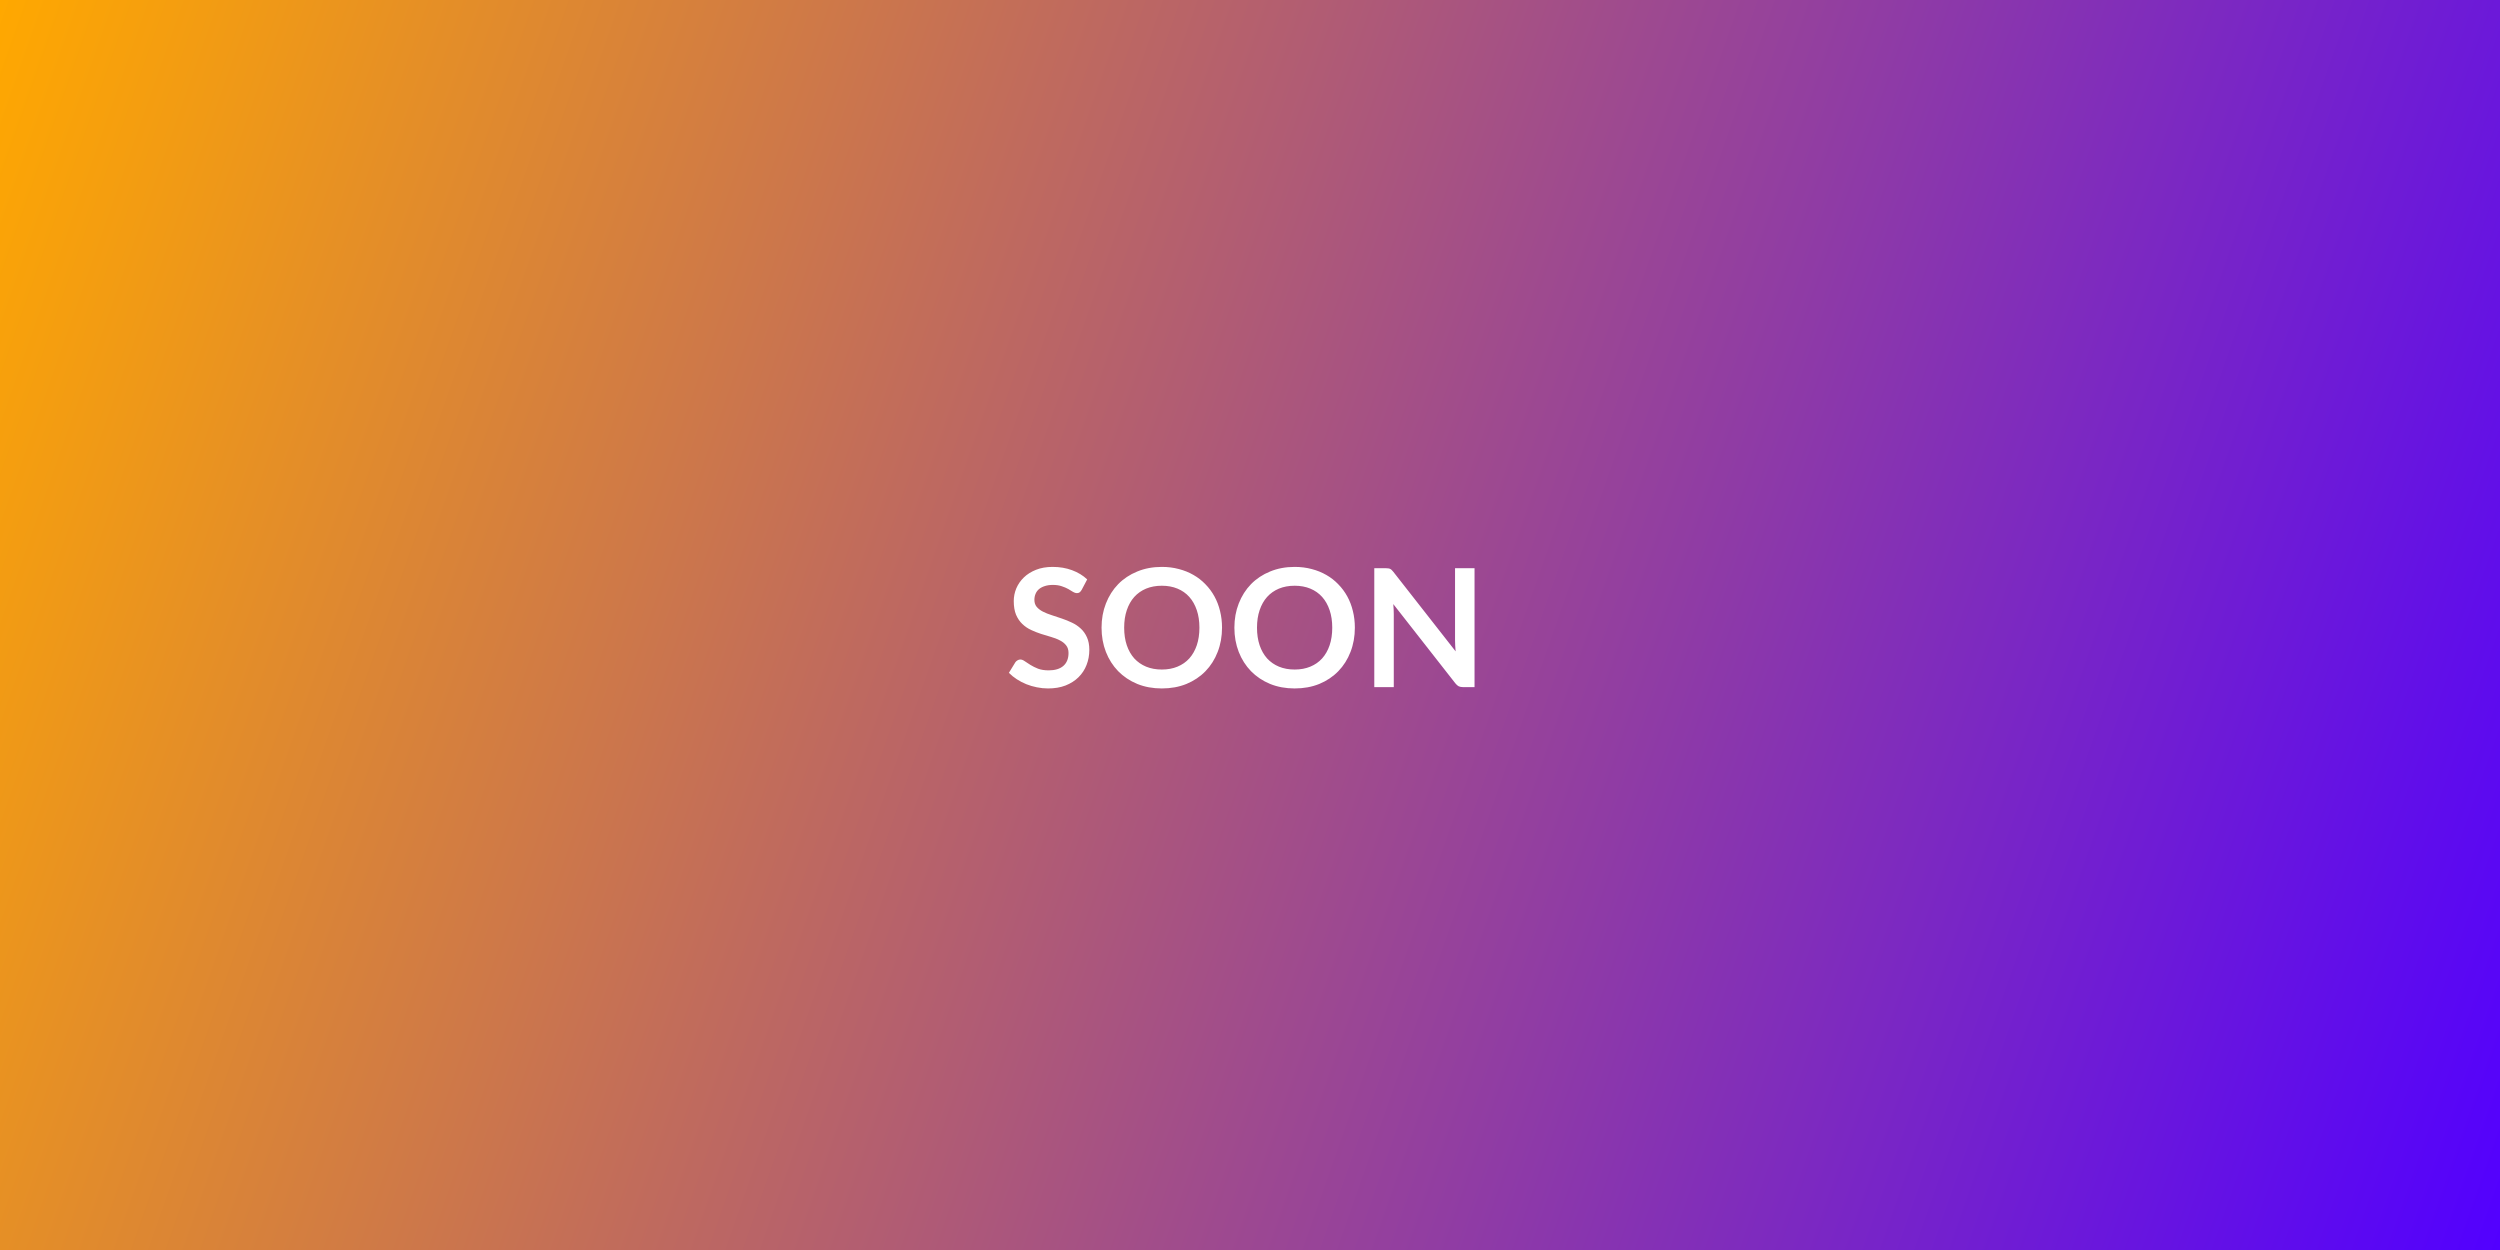 <svg width="684" height="342" viewBox="0 0 684 342" fill="none" xmlns="http://www.w3.org/2000/svg">
<rect x="0" y="0" width="684" height="342" fill="#808080" stroke="none"/>
<rect width="684" height="342" fill="url(#paint0_linear_40_78)"/>
<path d="M295.948 161.382C295.768 161.697 295.573 161.93 295.363 162.08C295.168 162.215 294.92 162.282 294.62 162.282C294.305 162.282 293.96 162.17 293.585 161.945C293.225 161.705 292.79 161.442 292.28 161.157C291.77 160.872 291.17 160.617 290.48 160.392C289.805 160.152 289.003 160.032 288.073 160.032C287.233 160.032 286.498 160.137 285.868 160.347C285.238 160.542 284.705 160.82 284.27 161.18C283.85 161.54 283.535 161.975 283.325 162.485C283.115 162.98 283.01 163.527 283.01 164.127C283.01 164.892 283.22 165.53 283.64 166.04C284.075 166.55 284.645 166.985 285.35 167.345C286.055 167.705 286.858 168.027 287.758 168.312C288.658 168.597 289.58 168.905 290.525 169.235C291.47 169.55 292.393 169.925 293.293 170.36C294.193 170.78 294.995 171.32 295.7 171.98C296.405 172.625 296.968 173.42 297.388 174.365C297.823 175.31 298.04 176.457 298.04 177.807C298.04 179.277 297.785 180.657 297.275 181.947C296.78 183.222 296.045 184.34 295.07 185.3C294.11 186.245 292.933 186.995 291.538 187.55C290.143 188.09 288.545 188.36 286.745 188.36C285.71 188.36 284.69 188.255 283.685 188.045C282.68 187.85 281.713 187.565 280.782 187.19C279.868 186.815 279.005 186.365 278.195 185.84C277.385 185.315 276.665 184.73 276.035 184.085L277.812 181.182C277.963 180.972 278.158 180.8 278.398 180.665C278.638 180.515 278.893 180.44 279.163 180.44C279.538 180.44 279.943 180.597 280.378 180.912C280.813 181.212 281.33 181.55 281.93 181.925C282.53 182.3 283.228 182.645 284.023 182.96C284.833 183.26 285.8 183.41 286.925 183.41C288.65 183.41 289.985 183.005 290.93 182.195C291.875 181.37 292.348 180.192 292.348 178.662C292.348 177.807 292.13 177.11 291.695 176.57C291.275 176.03 290.713 175.58 290.008 175.22C289.303 174.845 288.5 174.53 287.6 174.275C286.7 174.02 285.785 173.742 284.855 173.442C283.925 173.142 283.01 172.782 282.11 172.362C281.21 171.942 280.408 171.395 279.703 170.72C278.998 170.045 278.428 169.205 277.993 168.2C277.573 167.18 277.363 165.927 277.363 164.442C277.363 163.257 277.595 162.102 278.06 160.977C278.54 159.852 279.23 158.855 280.13 157.985C281.03 157.115 282.14 156.417 283.46 155.892C284.78 155.367 286.295 155.105 288.005 155.105C289.925 155.105 291.695 155.405 293.315 156.005C294.935 156.605 296.315 157.445 297.455 158.525L295.948 161.382ZM334.347 171.732C334.347 174.117 333.95 176.33 333.155 178.37C332.375 180.395 331.265 182.15 329.825 183.635C328.385 185.12 326.652 186.282 324.627 187.122C322.602 187.948 320.352 188.36 317.877 188.36C315.417 188.36 313.175 187.948 311.15 187.122C309.125 186.282 307.385 185.12 305.93 183.635C304.49 182.15 303.372 180.395 302.577 178.37C301.782 176.33 301.385 174.117 301.385 171.732C301.385 169.347 301.782 167.142 302.577 165.117C303.372 163.077 304.49 161.315 305.93 159.83C307.385 158.345 309.125 157.19 311.15 156.365C313.175 155.525 315.417 155.105 317.877 155.105C319.527 155.105 321.08 155.3 322.535 155.69C323.99 156.065 325.325 156.605 326.54 157.31C327.755 158 328.842 158.847 329.802 159.852C330.777 160.842 331.602 161.952 332.277 163.182C332.952 164.412 333.462 165.747 333.807 167.187C334.167 168.627 334.347 170.142 334.347 171.732ZM328.16 171.732C328.16 169.947 327.92 168.35 327.44 166.94C326.96 165.515 326.277 164.307 325.392 163.317C324.507 162.327 323.427 161.57 322.152 161.045C320.892 160.52 319.467 160.257 317.877 160.257C316.287 160.257 314.855 160.52 313.58 161.045C312.32 161.57 311.24 162.327 310.34 163.317C309.455 164.307 308.772 165.515 308.292 166.94C307.812 168.35 307.572 169.947 307.572 171.732C307.572 173.517 307.812 175.122 308.292 176.547C308.772 177.957 309.455 179.157 310.34 180.147C311.24 181.122 312.32 181.872 313.58 182.397C314.855 182.922 316.287 183.185 317.877 183.185C319.467 183.185 320.892 182.922 322.152 182.397C323.427 181.872 324.507 181.122 325.392 180.147C326.277 179.157 326.96 177.957 327.44 176.547C327.92 175.122 328.16 173.517 328.16 171.732ZM370.69 171.732C370.69 174.117 370.293 176.33 369.498 178.37C368.718 180.395 367.608 182.15 366.168 183.635C364.728 185.12 362.995 186.282 360.97 187.122C358.945 187.948 356.695 188.36 354.22 188.36C351.76 188.36 349.518 187.948 347.493 187.122C345.468 186.282 343.728 185.12 342.273 183.635C340.833 182.15 339.715 180.395 338.92 178.37C338.125 176.33 337.728 174.117 337.728 171.732C337.728 169.347 338.125 167.142 338.92 165.117C339.715 163.077 340.833 161.315 342.273 159.83C343.728 158.345 345.468 157.19 347.493 156.365C349.518 155.525 351.76 155.105 354.22 155.105C355.87 155.105 357.423 155.3 358.878 155.69C360.333 156.065 361.668 156.605 362.883 157.31C364.098 158 365.185 158.847 366.145 159.852C367.12 160.842 367.945 161.952 368.62 163.182C369.295 164.412 369.805 165.747 370.15 167.187C370.51 168.627 370.69 170.142 370.69 171.732ZM364.503 171.732C364.503 169.947 364.263 168.35 363.783 166.94C363.303 165.515 362.62 164.307 361.735 163.317C360.85 162.327 359.77 161.57 358.495 161.045C357.235 160.52 355.81 160.257 354.22 160.257C352.63 160.257 351.198 160.52 349.923 161.045C348.663 161.57 347.583 162.327 346.683 163.317C345.798 164.307 345.115 165.515 344.635 166.94C344.155 168.35 343.915 169.947 343.915 171.732C343.915 173.517 344.155 175.122 344.635 176.547C345.115 177.957 345.798 179.157 346.683 180.147C347.583 181.122 348.663 181.872 349.923 182.397C351.198 182.922 352.63 183.185 354.22 183.185C355.81 183.185 357.235 182.922 358.495 182.397C359.77 181.872 360.85 181.122 361.735 180.147C362.62 179.157 363.303 177.957 363.783 176.547C364.263 175.122 364.503 173.517 364.503 171.732ZM403.433 155.465V188H400.328C399.848 188 399.443 187.925 399.113 187.775C398.798 187.61 398.49 187.34 398.19 186.965L381.203 165.275C381.293 166.265 381.338 167.18 381.338 168.02V188H376.005V155.465H379.178C379.433 155.465 379.65 155.48 379.83 155.51C380.025 155.525 380.19 155.57 380.325 155.645C380.475 155.705 380.618 155.802 380.753 155.937C380.888 156.057 381.038 156.222 381.203 156.432L398.258 178.212C398.213 177.687 398.175 177.17 398.145 176.66C398.115 176.15 398.1 175.677 398.1 175.242V155.465H403.433Z" fill="white"/>
<defs>
<linearGradient id="paint0_linear_40_78" x1="0" y1="0" x2="715.938" y2="250.844" gradientUnits="userSpaceOnUse">
<stop stop-color="#FFA800"/>
<stop offset="1" stop-color="#5200FF"/>
</linearGradient>
</defs>
</svg>
